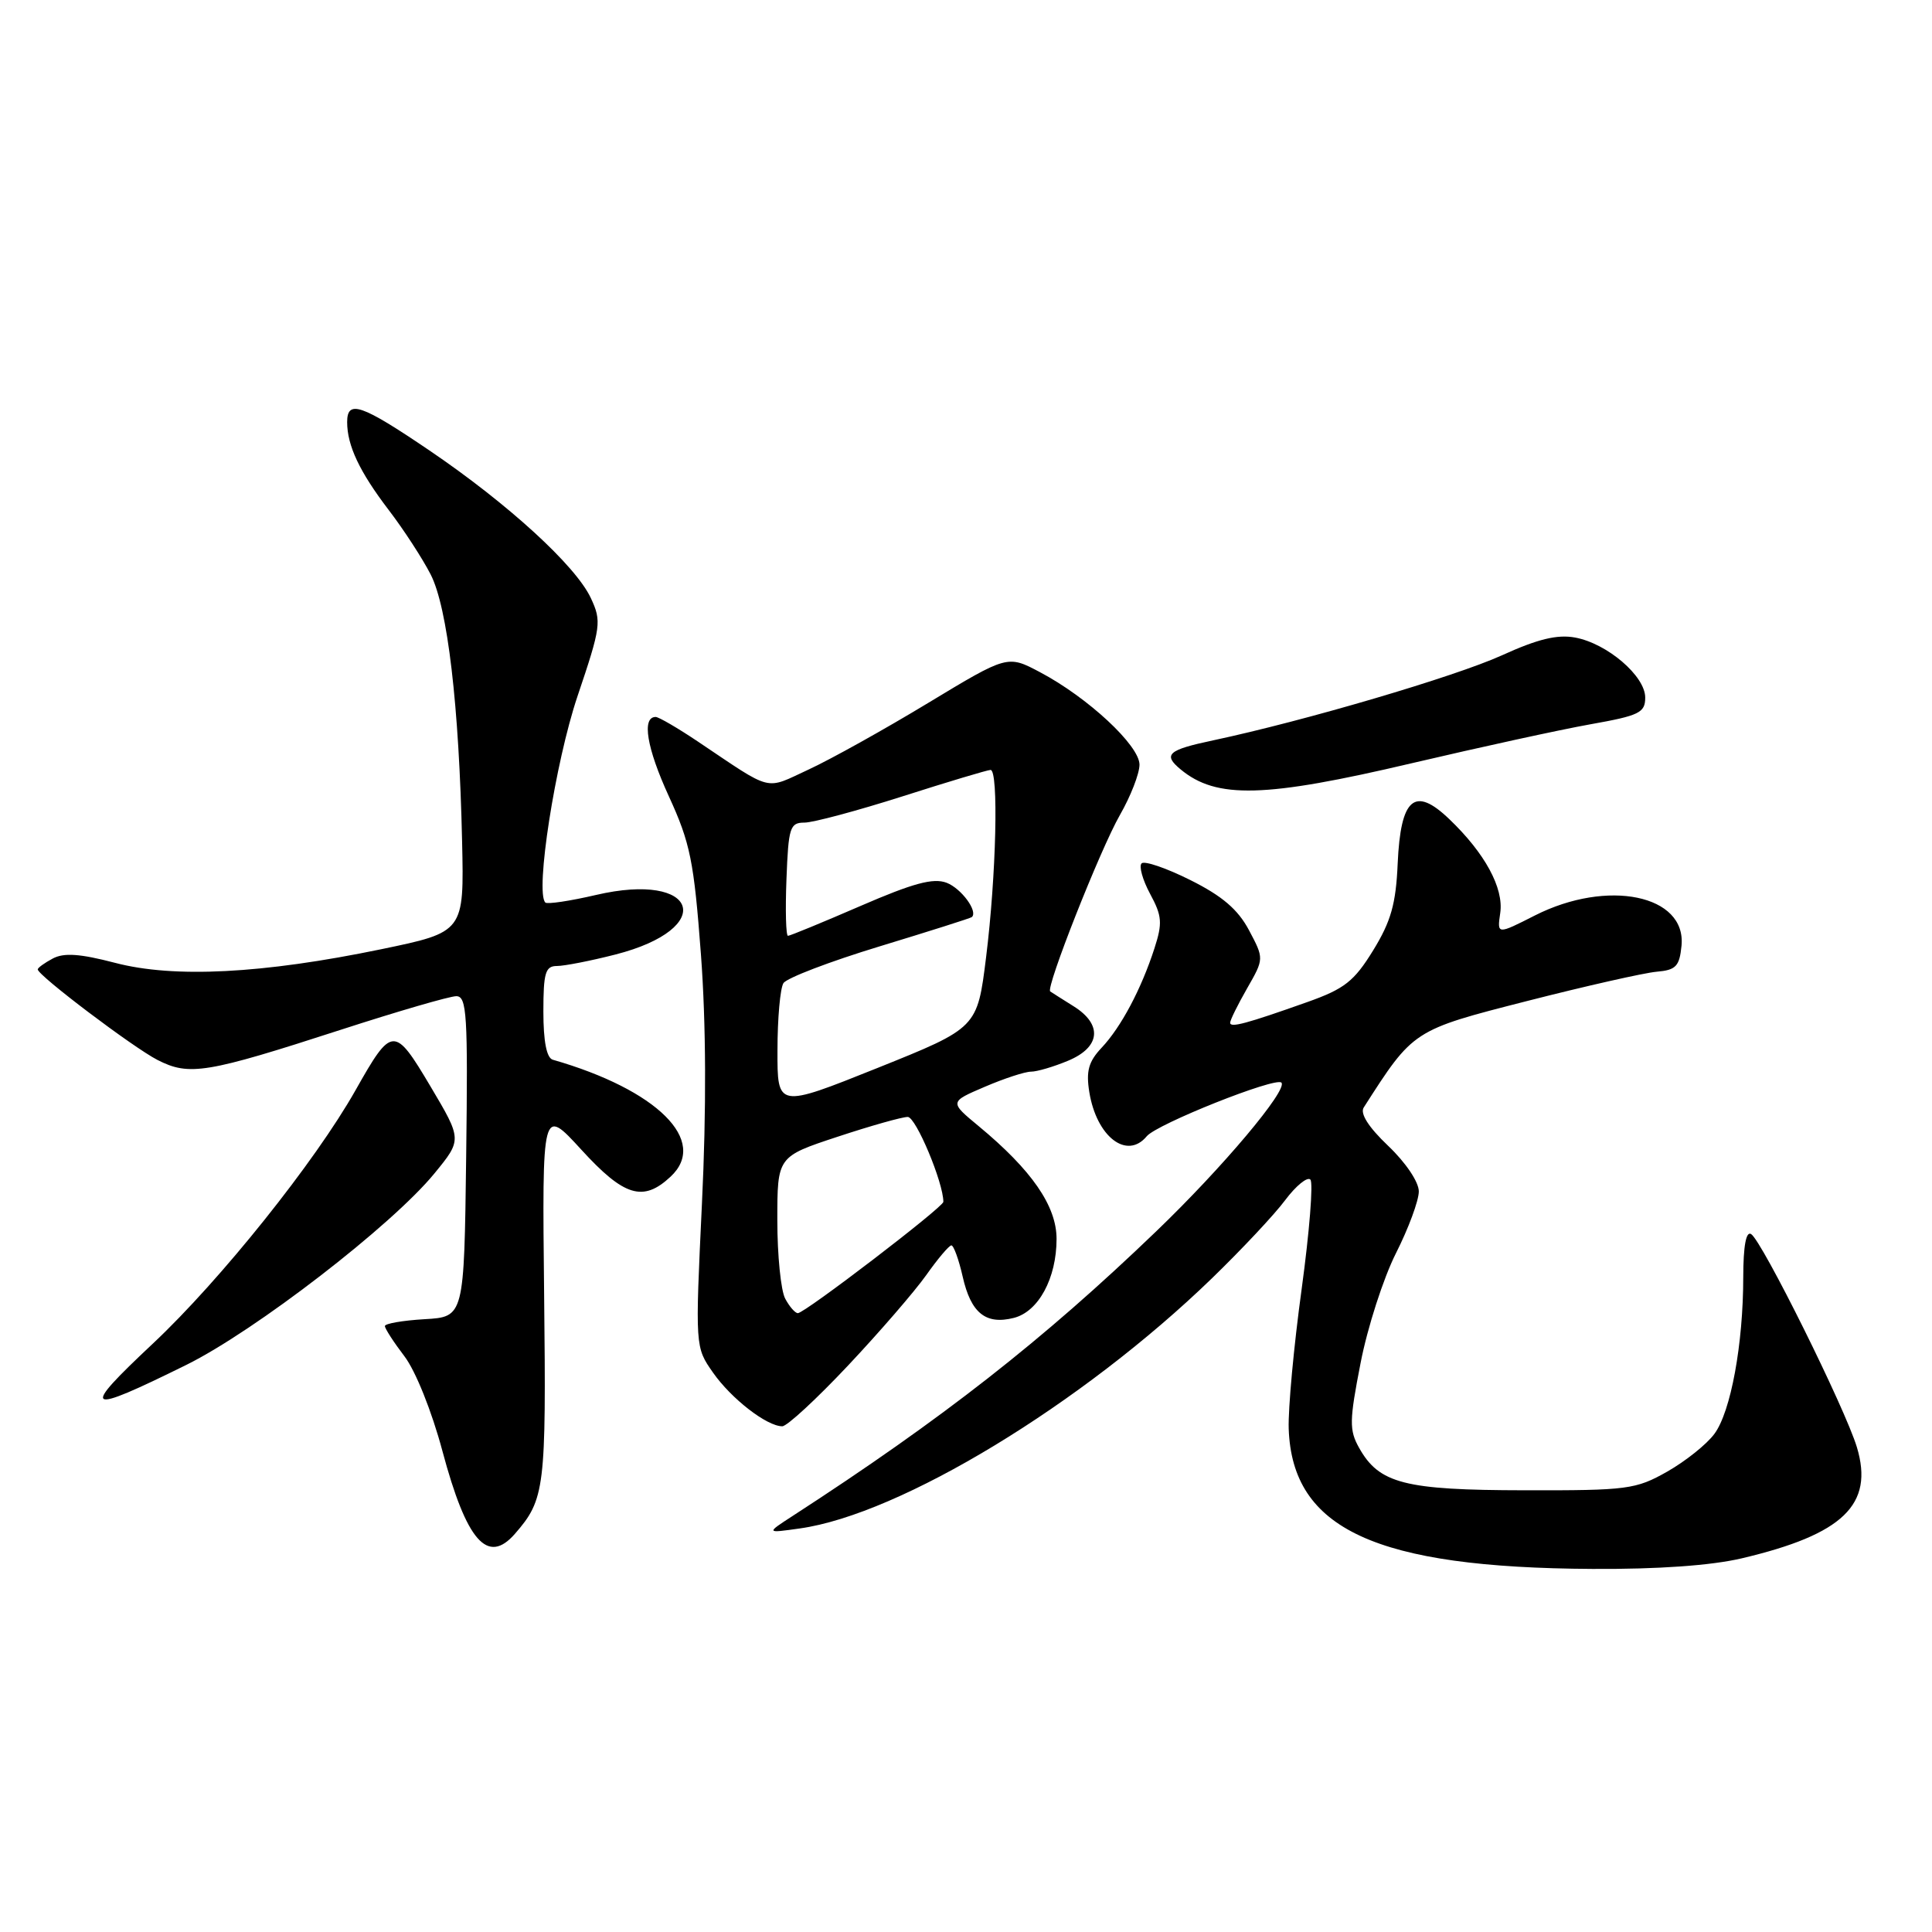 <?xml version="1.0" encoding="UTF-8" standalone="no"?>
<!DOCTYPE svg PUBLIC "-//W3C//DTD SVG 1.1//EN" "http://www.w3.org/Graphics/SVG/1.1/DTD/svg11.dtd" >
<svg xmlns="http://www.w3.org/2000/svg" xmlns:xlink="http://www.w3.org/1999/xlink" version="1.1" viewBox="0 0 256 256">
 <g >
 <path fill="currentColor"
d=" M 230.78 206.49 C 244.23 203.32 248.33 199.37 246.05 191.77 C 244.51 186.65 233.48 164.42 232.03 163.52 C 231.36 163.11 231.00 165.11 230.99 169.19 C 230.99 178.11 229.34 187.06 227.17 189.99 C 226.16 191.37 223.34 193.62 220.91 195.00 C 216.76 197.35 215.65 197.50 202.00 197.47 C 186.11 197.45 182.74 196.58 180.09 191.85 C 178.77 189.50 178.79 188.26 180.28 180.63 C 181.19 175.91 183.31 169.35 184.97 166.06 C 186.64 162.76 188.00 159.07 188.00 157.87 C 188.00 156.62 186.27 154.05 183.95 151.84 C 181.33 149.35 180.19 147.55 180.70 146.75 C 187.29 136.46 187.20 136.51 202.35 132.64 C 210.13 130.65 217.85 128.91 219.50 128.76 C 222.07 128.54 222.54 128.05 222.81 125.31 C 223.46 118.58 213.01 116.43 203.39 121.30 C 198.37 123.85 198.37 123.85 198.79 120.97 C 199.27 117.67 196.76 113.05 192.03 108.53 C 187.44 104.13 185.59 105.73 185.20 114.42 C 184.97 119.77 184.31 122.09 181.95 125.93 C 179.43 130.03 178.15 131.03 173.25 132.77 C 165.14 135.65 163.00 136.22 163.00 135.52 C 163.00 135.17 164.01 133.13 165.25 130.96 C 167.50 127.03 167.50 127.03 165.50 123.26 C 164.04 120.51 161.95 118.72 157.72 116.61 C 154.54 115.02 151.64 114.03 151.27 114.40 C 150.89 114.77 151.40 116.59 152.40 118.45 C 153.98 121.37 154.05 122.32 152.97 125.66 C 151.22 131.07 148.54 136.11 145.97 138.83 C 144.24 140.67 143.89 141.92 144.34 144.71 C 145.30 150.63 149.32 153.73 151.95 150.56 C 153.29 148.94 169.01 142.68 169.79 143.45 C 170.70 144.37 161.99 154.72 153.20 163.16 C 138.20 177.58 124.82 188.05 105.00 200.89 C 101.50 203.16 101.50 203.16 105.96 202.53 C 119.29 200.67 143.38 186.05 160.60 169.37 C 164.50 165.59 168.87 160.94 170.29 159.03 C 171.72 157.12 173.23 155.89 173.63 156.30 C 174.03 156.70 173.51 163.21 172.48 170.77 C 171.44 178.32 170.67 186.67 170.76 189.32 C 171.23 202.63 182.28 207.73 211.00 207.89 C 219.68 207.94 226.74 207.44 230.78 206.49 Z  M 68.22 203.25 C 72.21 198.67 72.38 197.25 72.10 171.58 C 71.83 146.66 71.83 146.66 77.02 152.33 C 82.70 158.55 85.22 159.31 88.85 155.92 C 93.94 151.19 87.09 144.39 73.25 140.42 C 72.43 140.19 72.00 138.00 72.00 134.03 C 72.00 128.90 72.27 128.00 73.79 128.00 C 74.77 128.00 78.26 127.32 81.54 126.48 C 95.07 123.02 92.58 115.41 78.96 118.59 C 75.52 119.39 72.51 119.84 72.26 119.59 C 70.89 118.22 73.57 101.03 76.52 92.26 C 79.64 83.02 79.73 82.33 78.29 79.25 C 76.29 74.96 67.32 66.76 56.92 59.70 C 47.87 53.56 46.00 52.92 46.00 55.93 C 46.00 59.04 47.64 62.51 51.50 67.57 C 53.49 70.17 55.99 74.02 57.07 76.13 C 59.31 80.52 60.83 93.46 61.23 111.50 C 61.50 123.50 61.50 123.50 50.50 125.78 C 34.80 129.03 23.04 129.63 15.24 127.58 C 10.60 126.37 8.47 126.22 6.99 127.01 C 5.90 127.59 5.00 128.24 5.00 128.45 C 5.00 129.24 17.65 138.80 20.87 140.45 C 25.08 142.60 27.33 142.23 45.19 136.44 C 52.72 134.00 59.59 132.00 60.46 132.00 C 61.86 132.00 62.01 134.42 61.77 153.25 C 61.50 174.50 61.50 174.50 56.25 174.80 C 53.36 174.97 51.00 175.38 51.00 175.71 C 51.00 176.04 52.16 177.84 53.58 179.70 C 55.06 181.63 57.22 187.02 58.62 192.26 C 61.82 204.21 64.60 207.39 68.22 203.25 Z  M 112.37 180.94 C 116.54 176.51 121.20 171.12 122.73 168.96 C 124.25 166.81 125.75 165.03 126.06 165.02 C 126.36 165.01 127.04 166.87 127.56 169.16 C 128.65 173.98 130.61 175.57 134.33 174.63 C 137.60 173.81 140.00 169.38 140.00 164.16 C 140.00 159.80 136.71 155.04 129.68 149.22 C 125.80 146.01 125.80 146.01 130.48 144.01 C 133.06 142.90 135.82 142.00 136.62 142.00 C 137.41 142.00 139.62 141.35 141.53 140.55 C 145.83 138.76 146.13 135.75 142.25 133.33 C 140.74 132.38 139.34 131.50 139.16 131.37 C 138.52 130.95 145.79 112.54 148.39 108.00 C 149.81 105.53 150.98 102.53 150.99 101.33 C 151.00 98.79 144.14 92.41 137.79 89.06 C 133.50 86.79 133.50 86.79 122.99 93.14 C 117.21 96.64 110.08 100.61 107.16 101.96 C 101.25 104.69 102.55 105.02 92.46 98.25 C 89.79 96.46 87.28 95.00 86.88 95.00 C 85.01 95.00 85.69 99.11 88.62 105.50 C 91.47 111.71 91.95 114.09 92.88 126.50 C 93.56 135.64 93.61 147.09 93.01 159.50 C 92.11 178.50 92.11 178.50 94.48 181.88 C 96.90 185.34 101.60 188.98 103.65 188.99 C 104.28 189.00 108.20 185.37 112.37 180.94 Z  M 24.68 180.86 C 33.79 176.36 51.93 162.37 57.56 155.49 C 61.23 151.01 61.23 151.01 57.04 143.95 C 52.25 135.89 51.94 135.90 47.11 144.46 C 41.77 153.92 29.22 169.62 20.26 178.03 C 10.54 187.15 11.15 187.54 24.68 180.86 Z  M 187.07 101.13 C 196.11 99.01 206.76 96.68 210.75 95.97 C 217.22 94.82 218.00 94.44 218.00 92.43 C 218.00 89.58 212.97 85.27 208.72 84.48 C 206.36 84.04 203.76 84.67 199.00 86.84 C 192.77 89.66 172.88 95.52 160.75 98.10 C 154.74 99.37 154.06 99.98 156.44 101.95 C 161.19 105.89 167.57 105.72 187.07 101.13 Z  M 104.04 172.07 C 103.47 171.00 103.00 166.34 103.00 161.70 C 103.00 153.26 103.00 153.26 110.97 150.63 C 115.35 149.18 119.54 148.00 120.28 148.00 C 121.36 148.00 125.00 156.69 125.00 159.25 C 125.00 159.95 106.64 174.00 105.72 174.00 C 105.36 174.00 104.60 173.13 104.04 172.07 Z  M 103.02 139.16 C 103.02 134.95 103.38 130.95 103.81 130.27 C 104.24 129.59 109.97 127.40 116.55 125.40 C 123.12 123.40 128.62 121.66 128.77 121.52 C 129.63 120.78 127.38 117.72 125.43 116.97 C 123.66 116.30 121.00 117.02 114.01 120.05 C 109.00 122.22 104.68 124.00 104.41 124.00 C 104.14 124.00 104.05 120.62 104.21 116.50 C 104.47 109.64 104.67 109.00 106.59 109.00 C 107.74 109.00 113.59 107.43 119.59 105.52 C 125.59 103.60 130.84 102.03 131.25 102.02 C 132.34 101.99 132.01 116.03 130.66 126.85 C 129.50 136.20 129.50 136.20 116.25 141.52 C 103.00 146.83 103.00 146.83 103.02 139.16 Z "/>
</g>
</svg>